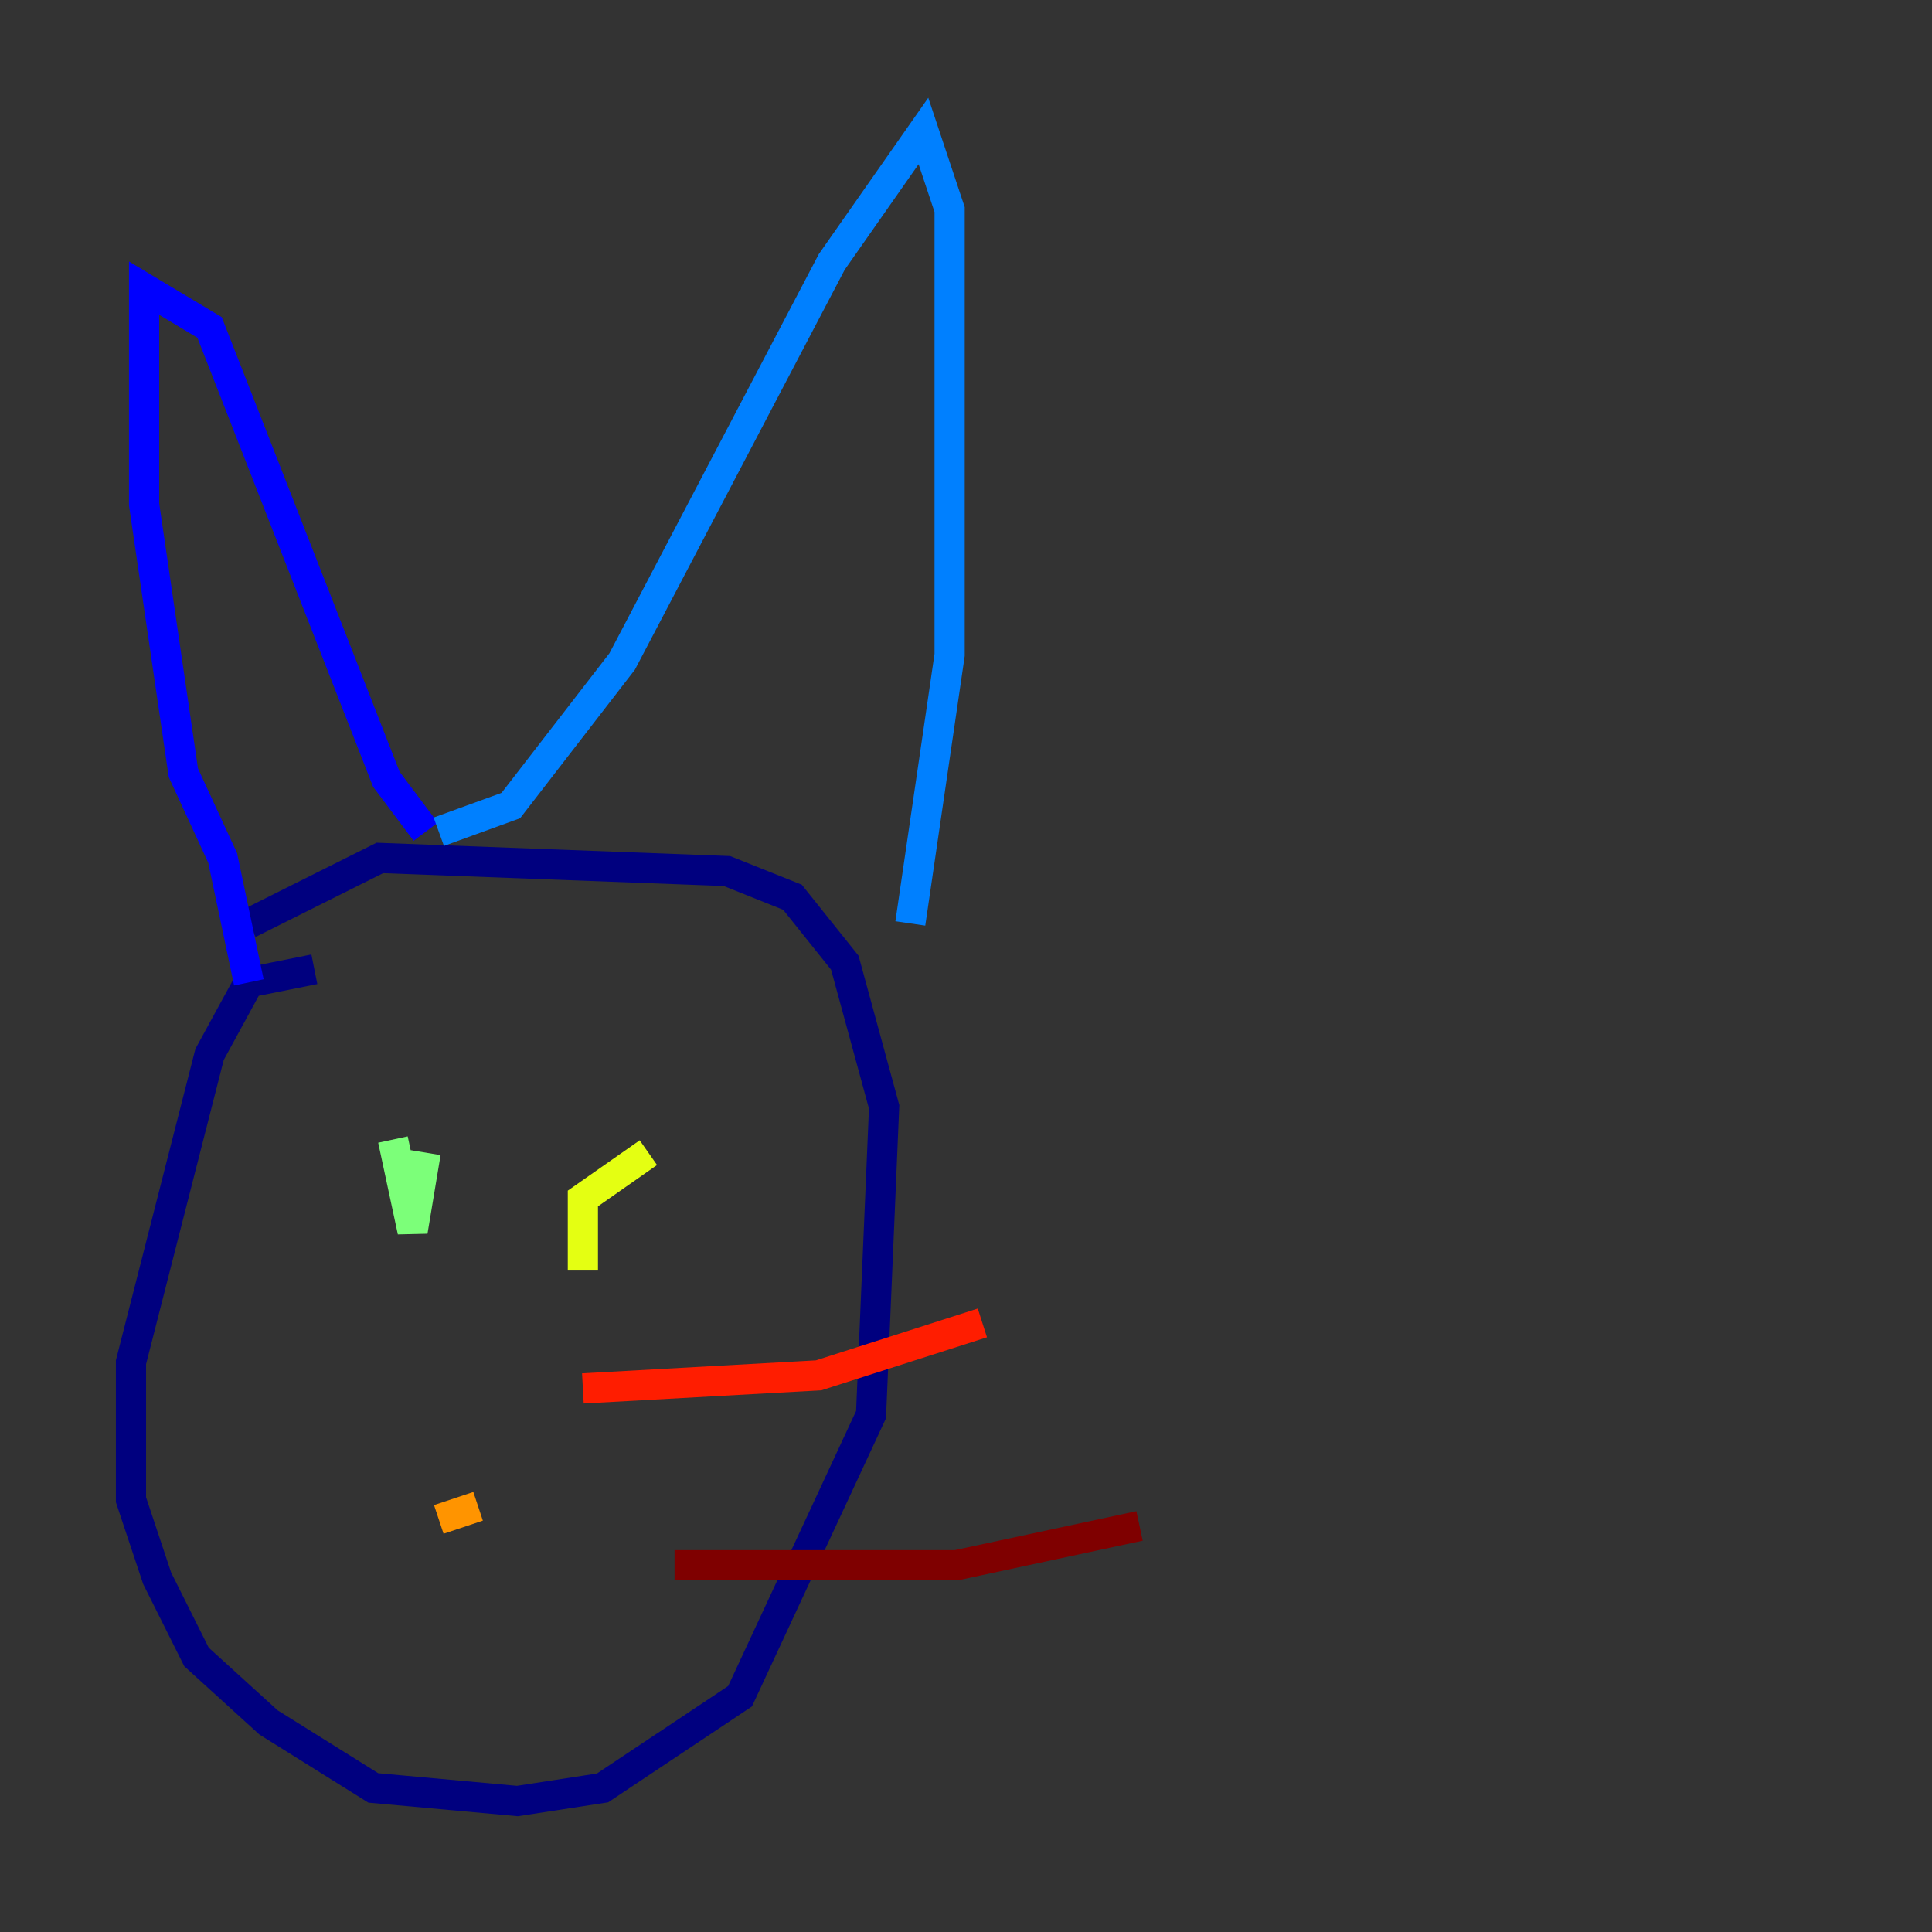 <?xml version="1.0" encoding="utf-8" ?>
<svg baseProfile="tiny" height="128" version="1.2" viewBox="0,0,128,128" width="128" xmlns="http://www.w3.org/2000/svg" xmlns:ev="http://www.w3.org/2001/xml-events" xmlns:xlink="http://www.w3.org/1999/xlink"><rect x="0" y="0" width="128" height="128" fill="#333333" stroke="none"/><defs /><polyline fill="none" points="20.827,64.217 16.488,65.085 13.885,69.858 8.678,90.251 8.678,99.363 10.414,104.57 13.017,109.776 17.79,114.115 24.732,118.454 34.278,119.322 39.919,118.454 49.031,112.38 57.709,93.722 58.576,73.329 55.973,63.783 52.502,59.444 48.163,57.709 25.166,56.841 16.488,61.18" stroke="#00007f" stroke-width="2" /><polyline fill="none" points="16.488,65.085 14.752,56.841 12.149,51.2 9.546,33.41 9.546,19.091 13.885,21.695 25.6,51.634 28.203,55.105" stroke="#0000ff" stroke-width="2" /><polyline fill="none" points="29.071,55.105 33.844,53.37 41.22,43.824 55.105,17.356 61.18,8.678 62.915,13.885 62.915,43.39 60.312,61.18" stroke="#0080ff" stroke-width="2" /><polyline fill="none" points="28.203,78.102 28.203,78.102" stroke="#15ffe1" stroke-width="2" /><polyline fill="none" points="28.203,76.366 27.336,81.573 26.034,75.498" stroke="#7cff79" stroke-width="2" /><polyline fill="none" points="42.956,76.366 38.617,79.403 38.617,84.176" stroke="#e4ff12" stroke-width="2" /><polyline fill="none" points="29.071,100.664 31.675,99.797" stroke="#ff9400" stroke-width="2" /><polyline fill="none" points="38.617,91.986 54.237,91.119 65.085,87.647" stroke="#ff1d00" stroke-width="2" /><polyline fill="none" points="44.691,103.702 63.349,103.702 75.498,101.098" stroke="#7f0000" stroke-width="2" /></svg>